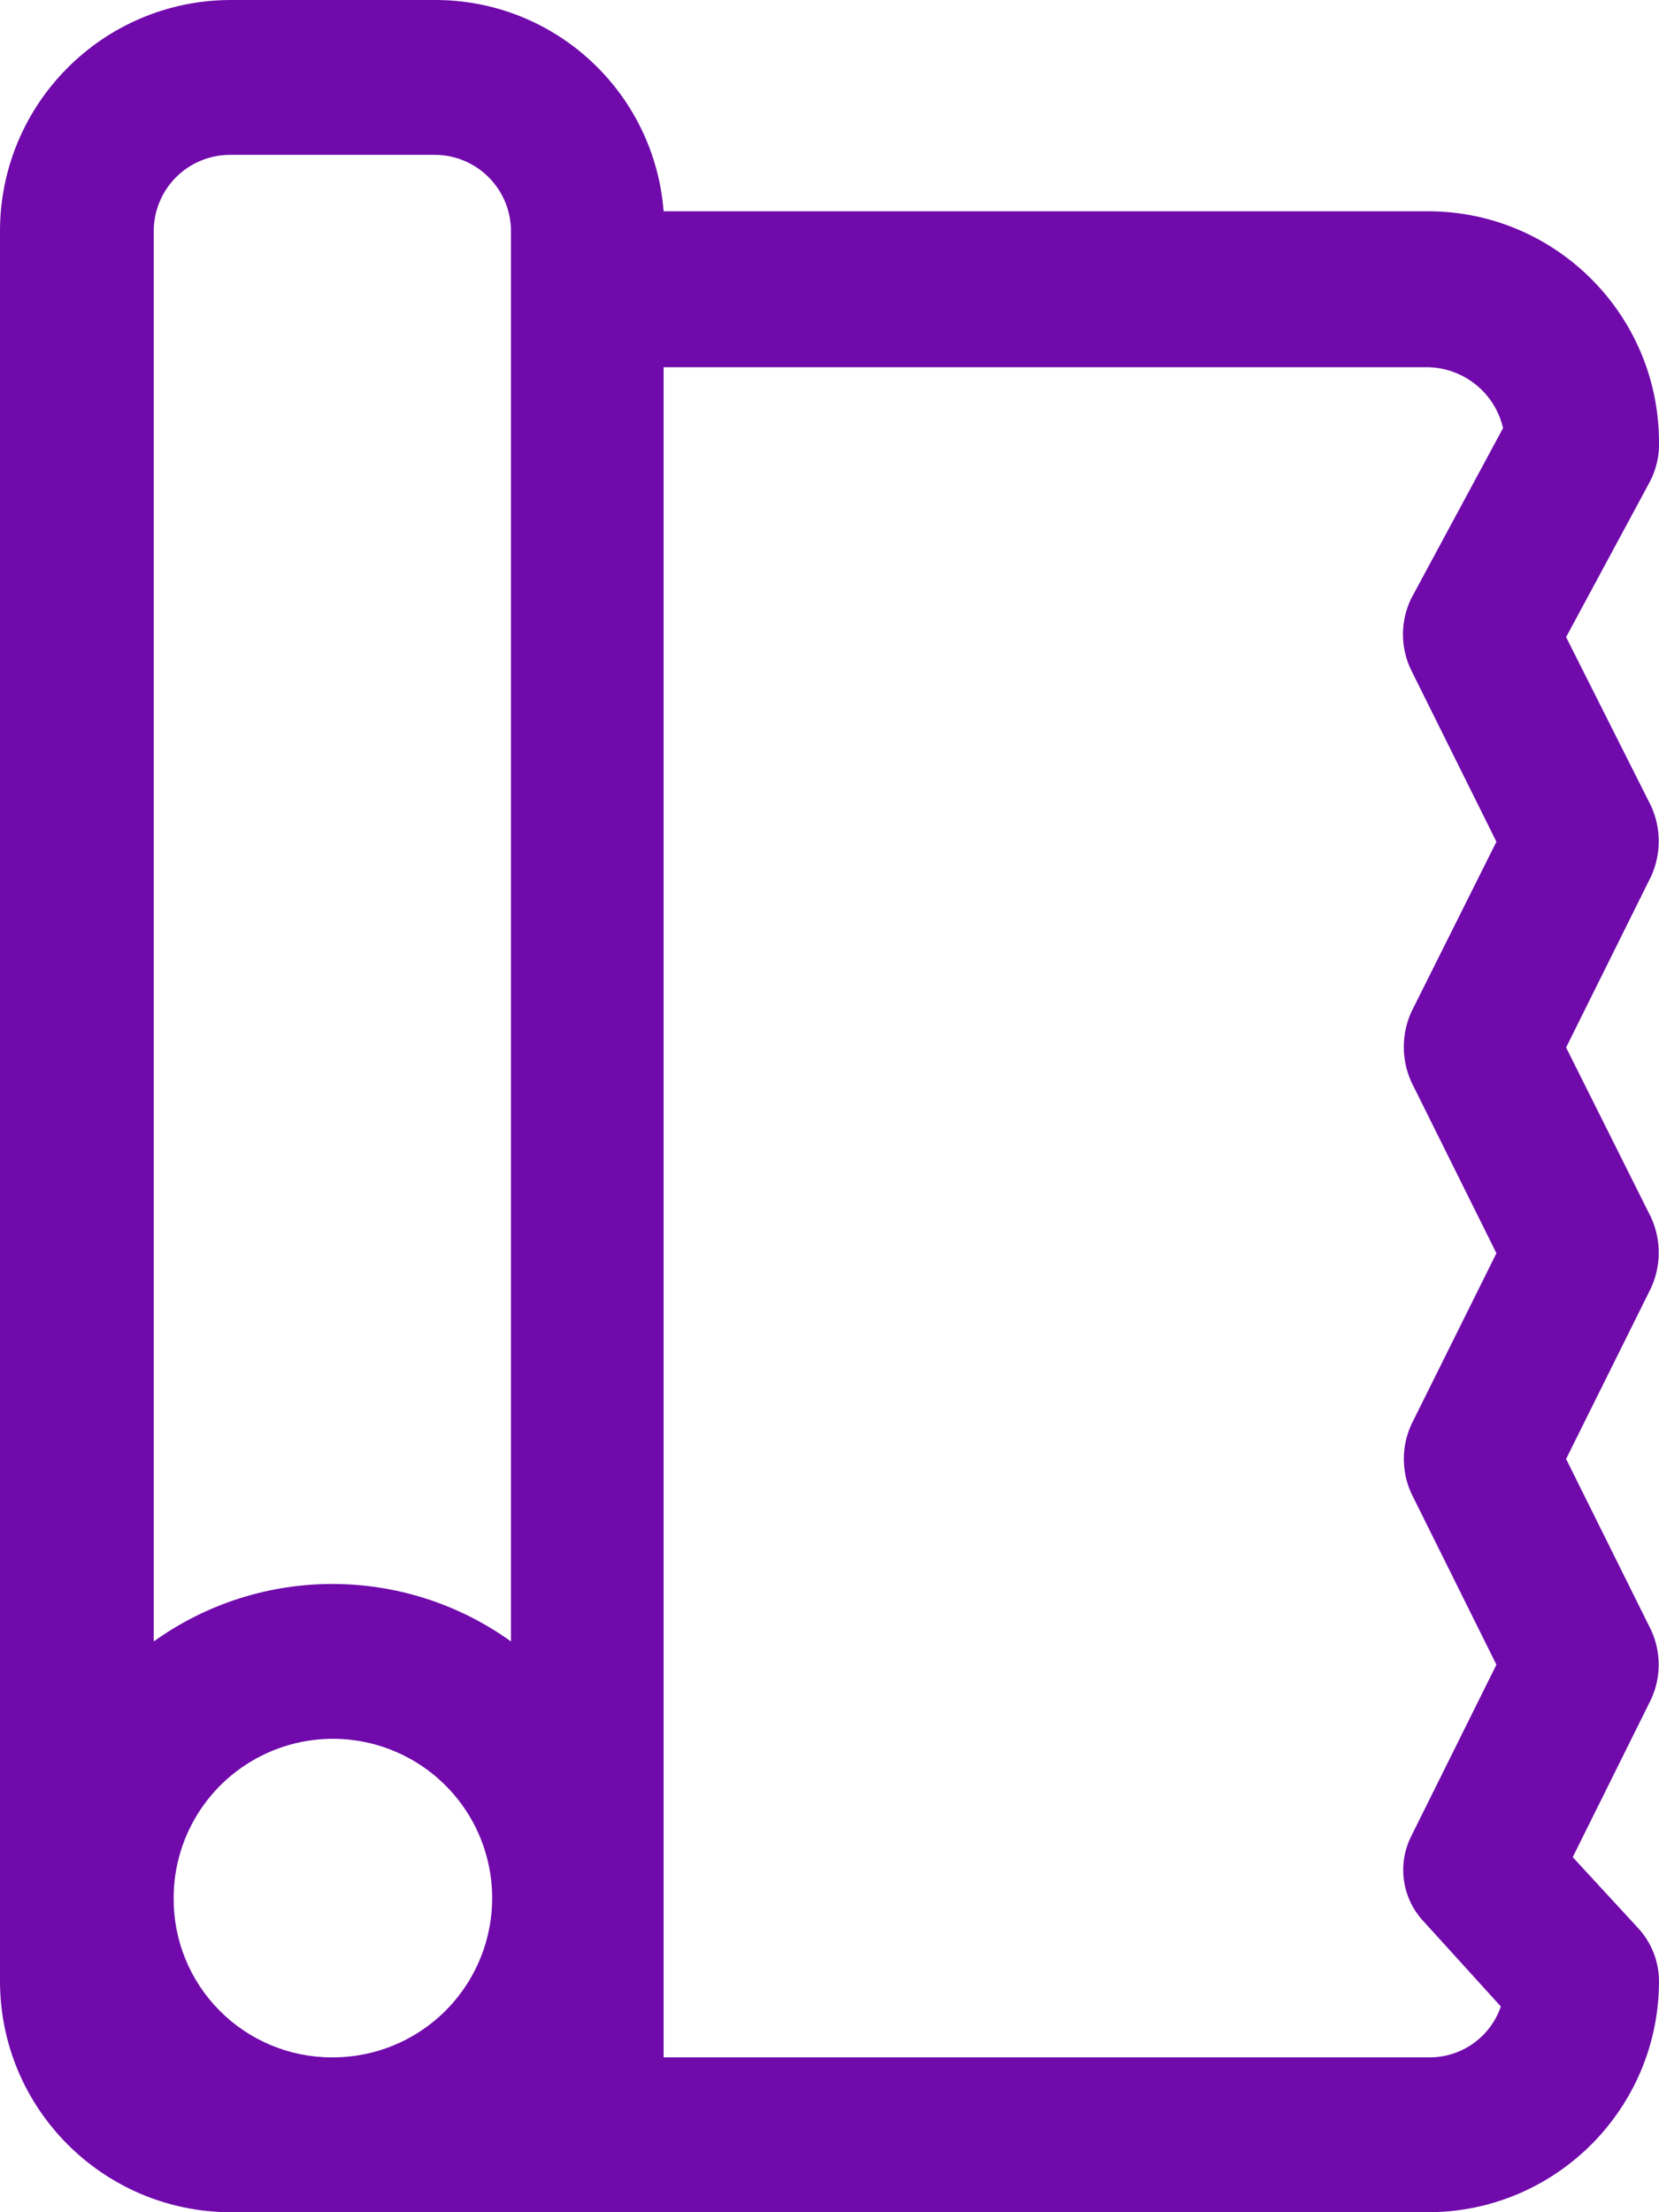 <svg width="30" height="40" viewBox="0 0 30 40" fill="none" xmlns="http://www.w3.org/2000/svg">
<path fill-rule="evenodd" clip-rule="evenodd" d="M29.86 14.58L28.32 11.52L29.84 8.7C29.951 8.484 30.006 8.243 30 8C30 5.699 28.141 3.831 25.84 3.82H12C11.832 1.659 10.027 -0.006 7.86 1.88555e-05H4.16C1.859 0.011 -2.63358e-05 1.879 2.79777e-10 4.18V35.82C-2.63358e-05 38.121 1.859 39.989 4.16 40H25.84C28.141 39.989 30 38.121 30 35.82C29.998 35.464 29.863 35.121 29.62 34.86L28.44 33.58L29.86 30.72C30.039 30.326 30.039 29.874 29.86 29.48L28.32 26.38L29.86 23.28C30.04 22.879 30.04 22.421 29.86 22.02L28.32 18.94L29.86 15.84C30.04 15.439 30.04 14.981 29.86 14.58ZM4.16 2.8H7.86C8.622 2.8 9.24 3.418 9.24 4.18V29.68C7.309 28.294 4.711 28.294 2.78 29.68V4.18C2.78 3.814 2.925 3.463 3.184 3.204C3.443 2.945 3.794 2.8 4.16 2.8ZM3.14 34.32C3.14 33.153 3.844 32.102 4.923 31.657C6.001 31.213 7.241 31.463 8.064 32.291C8.886 33.119 9.127 34.361 8.675 35.436C8.223 36.512 7.167 37.208 6 37.2C5.238 37.2 4.508 36.896 3.971 36.355C3.434 35.815 3.135 35.082 3.14 34.32ZM25.52 12.12L27.06 15.22L25.52 18.3C25.34 18.701 25.34 19.159 25.52 19.56L27.06 22.66L25.52 25.76C25.341 26.154 25.341 26.606 25.52 27L27.06 30.1L25.52 33.2C25.259 33.718 25.356 34.344 25.76 34.76L27.14 36.28C26.95 36.835 26.426 37.206 25.84 37.2H12V6.64H25.82C26.472 6.651 27.033 7.105 27.18 7.74L25.52 10.82C25.32 11.23 25.32 11.71 25.52 12.12Z" fill="#700AAB"/>
</svg>

